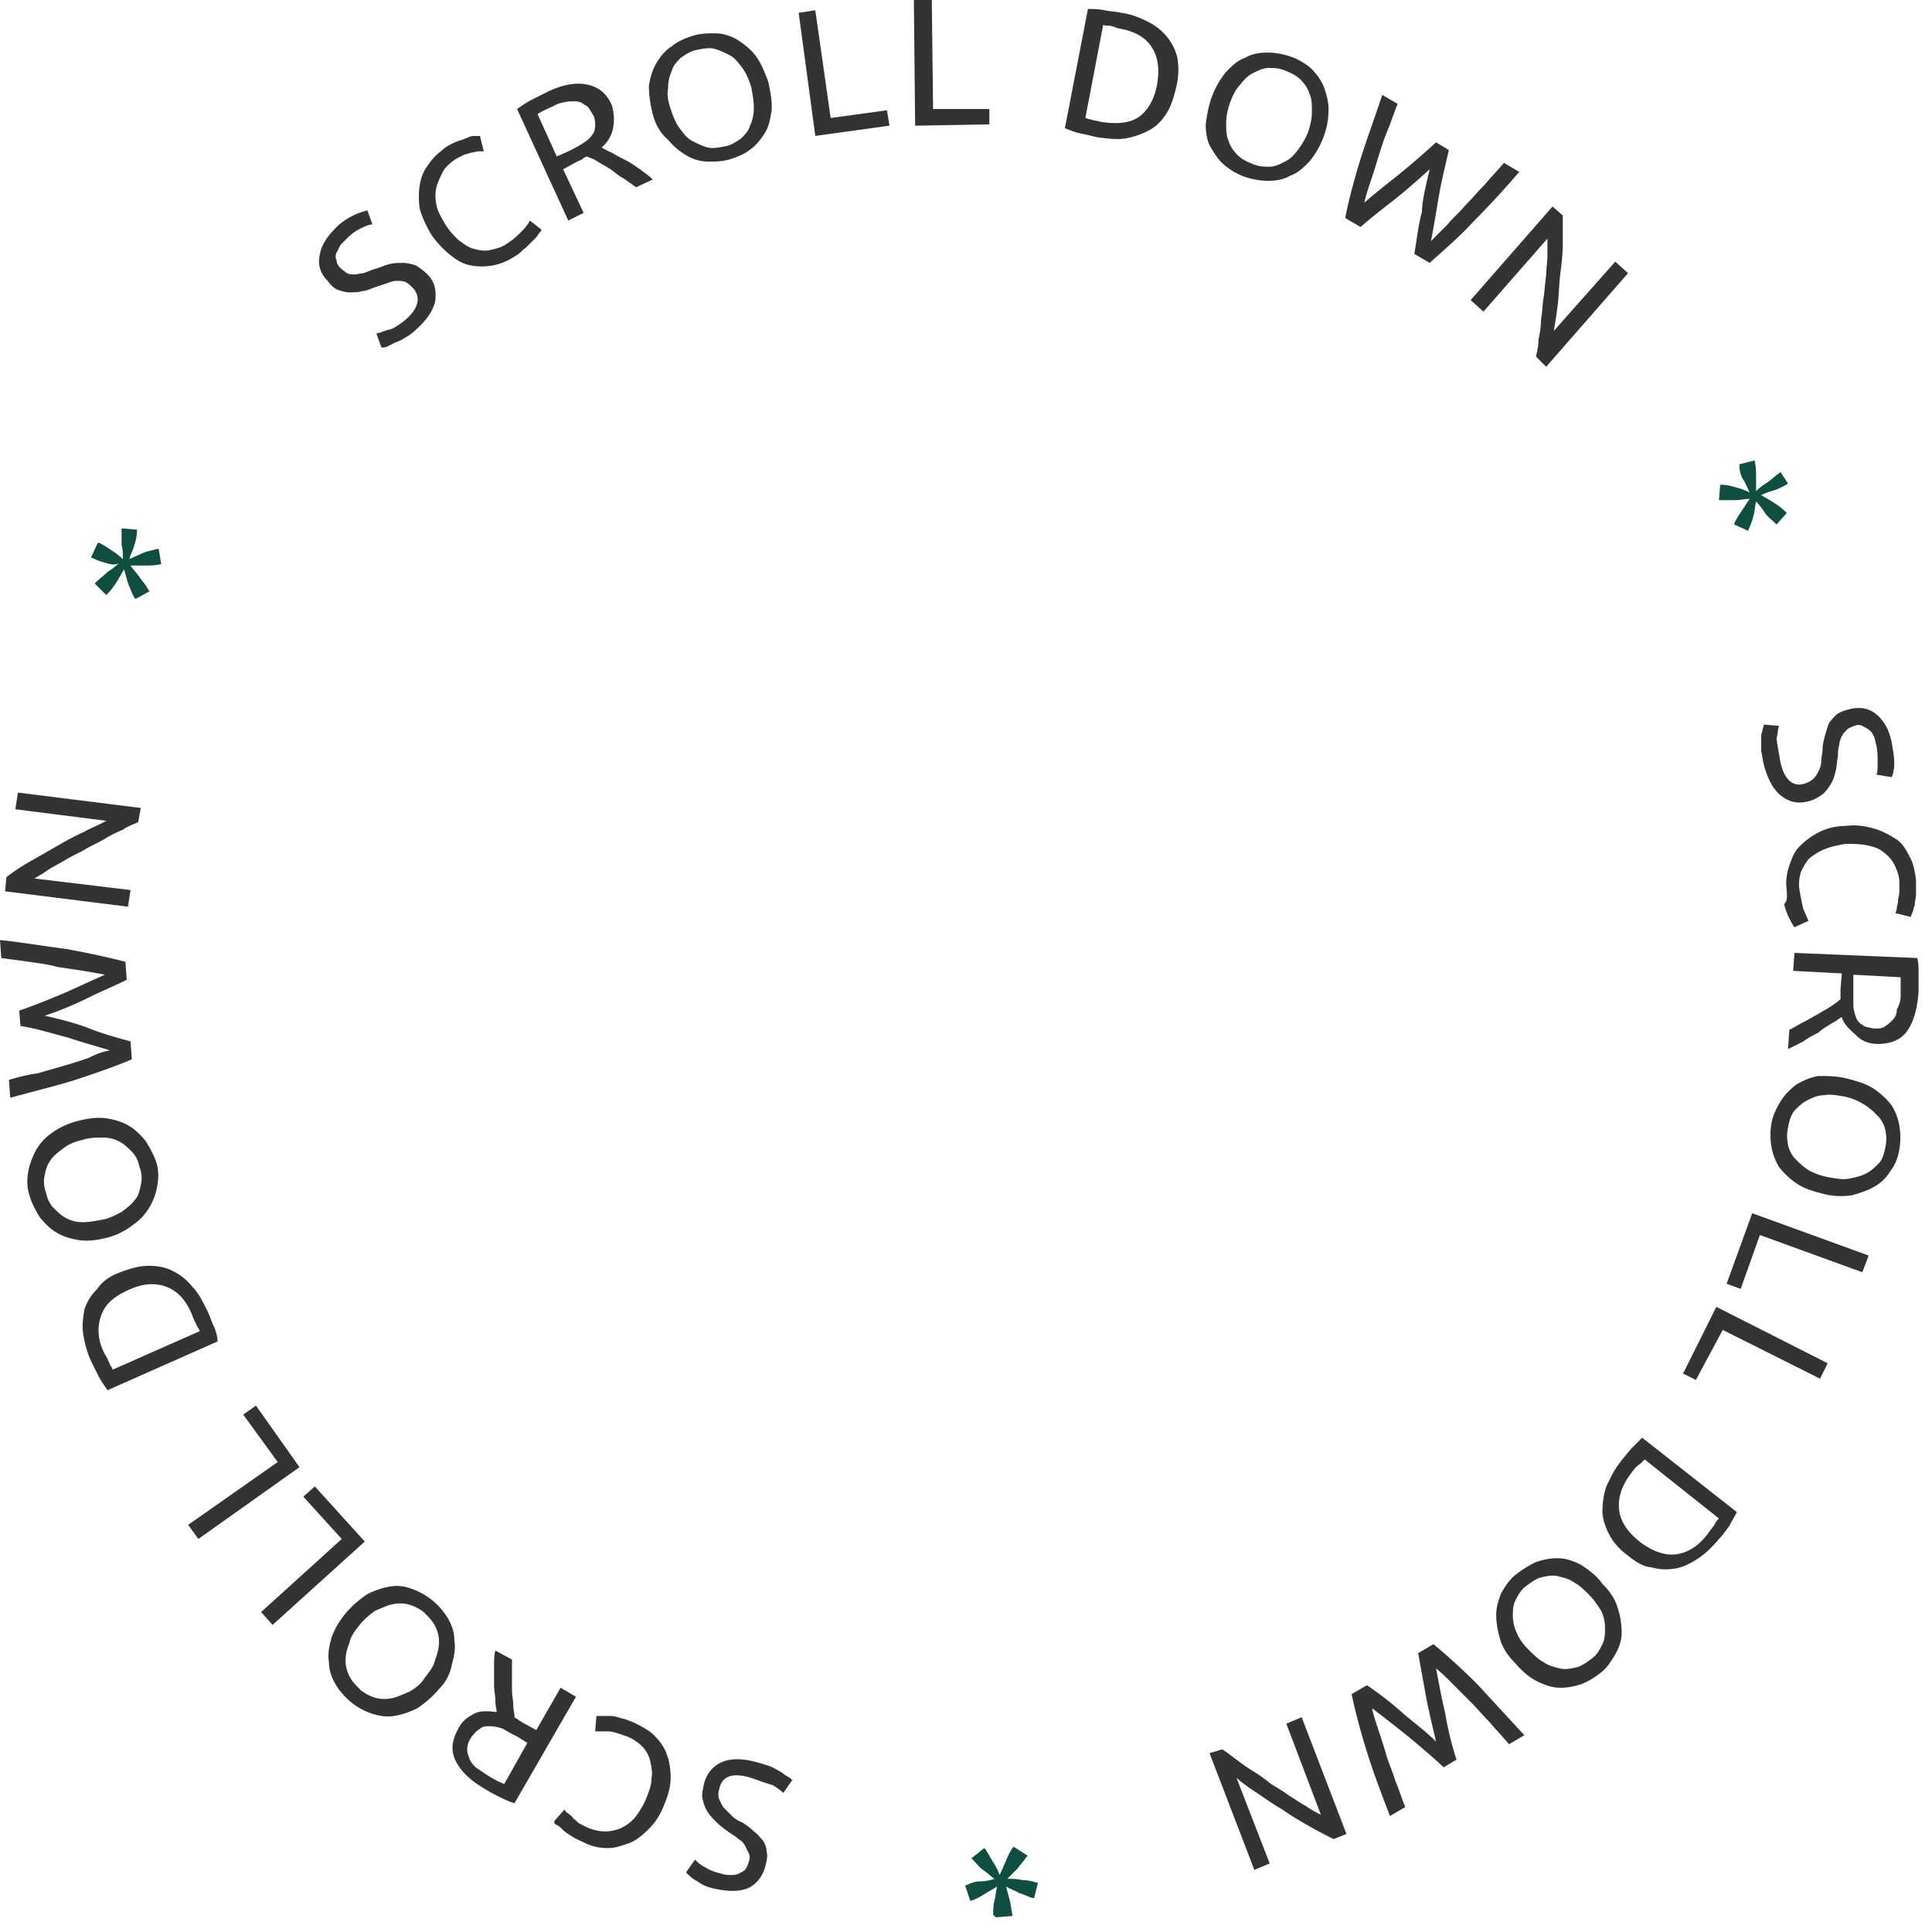 <svg width="121" height="121" fill="none" xmlns="http://www.w3.org/2000/svg"><path d="M25.331 20.08c.882-.723 1.042-1.446.561-2.008-.16-.161-.32-.322-.48-.402-.161-.08-.401-.08-.562-.08-.24 0-.4.08-.641.16l-.721.241c-.241.08-.562.241-.802.241-.24.08-.561.08-.802.08-.24 0-.48-.08-.721-.16-.24-.08-.481-.322-.641-.563-.481-.481-.642-1.044-.481-1.686.08-.563.48-1.125 1.042-1.687.32-.321.721-.562 1.042-.723.32-.16.641-.24.881-.321l.321.883c-.16 0-.4.08-.721.241-.32.161-.561.322-.882.643l-.4.402-.241.482a.513.513 0 000 .481c0 .161.08.322.24.482.16.161.32.241.401.322.16.08.32.08.48.08.161 0 .402-.08.562-.08.24-.08.4-.161.641-.241.321-.08.642-.241.962-.322.32-.08.561-.08.882-.08.24 0 .561.08.802.16.24.161.48.322.721.563.481.482.561 1.044.481 1.687-.16.642-.561 1.204-1.202 1.767-.24.24-.481.401-.642.482-.24.16-.4.24-.641.321l-.48.24c-.161.081-.241.081-.402.081l-.32-.883c.16 0 .48-.16.801-.241.16 0 .561-.241.962-.563zm6.893-4.016a3.778 3.778 0 01-1.362.562c-.481.08-.962.08-1.363 0-.481-.08-.882-.321-1.283-.642a6.267 6.267 0 01-1.202-1.286c-.32-.562-.561-1.044-.721-1.606a4.869 4.869 0 010-1.526c.08-.482.24-.884.56-1.285.241-.402.642-.723 1.043-1.044.24-.161.56-.322.801-.402.24-.08.481-.16.642-.241.16-.08.32-.08.48-.08h.241l.24.964h-.32c-.16 0-.32.08-.481.08-.16.08-.32.08-.481.16l-.481.241c-.32.241-.641.482-.802.804-.16.321-.32.642-.4.963-.08.322-.08.723 0 1.125s.32.803.56 1.205c.241.401.562.723.802.964.321.24.642.482.962.562.32.08.642.16 1.042.08.321-.08.722-.16 1.042-.401.401-.241.722-.563.962-.804.24-.24.401-.482.481-.642l.722.562c0 .08-.08.16-.16.241-.08.16-.16.241-.321.402l-.481.482c-.24.16-.401.401-.722.562zm5.451-6.828c.16.08.401.241.642.321.24.161.56.322.881.482.321.161.642.402.882.563.32.24.561.401.802.642l-1.042.482c-.24-.16-.561-.401-.802-.562-.32-.16-.561-.402-.801-.562-.241-.161-.562-.322-.802-.482-.24-.16-.481-.241-.722-.322-.08.08-.16.08-.24.161-.08.08-.16.08-.32.16l-.883.483 1.283 2.73-.962.482-3.206-6.987c.24-.161.56-.402.882-.563l.961-.482c.962-.482 1.844-.642 2.566-.482.721.161 1.202.563 1.523 1.286.16.562.16.963.08 1.445-.08.402-.32.884-.722 1.205zm-3.046-2.57c-.4.16-.721.321-.962.482l1.203 2.65.721-.32c.32-.161.642-.322.882-.483.24-.16.48-.321.561-.482.16-.16.24-.401.24-.642s0-.482-.16-.723-.24-.482-.48-.562a.91.91 0 00-.642-.241c-.24 0-.481 0-.721.08-.08 0-.401.08-.642.24zm6.252.482c-.16-.642-.24-1.205-.24-1.767.08-.562.24-1.044.48-1.446.241-.401.562-.803.962-1.044.401-.321.802-.482 1.283-.642.481-.161.962-.161 1.443-.161.48 0 .962.16 1.363.401.4.241.801.563 1.122.964.32.402.561.964.802 1.607.16.642.24 1.205.24 1.767-.08.562-.16 1.044-.4 1.446-.241.401-.562.803-.883 1.044-.4.321-.801.482-1.282.642-.481.161-.962.161-1.443.161a2.69 2.69 0 01-1.363-.402 4.222 4.222 0 01-1.122-.963c-.48-.402-.802-.964-.962-1.607zm1.122-.321c.16.482.321.883.562 1.205.24.32.48.642.801.803.32.16.641.321.962.401.32.08.721 0 1.122-.08.401-.08.722-.321.962-.482.24-.24.481-.482.561-.803.16-.321.24-.723.24-1.124 0-.402-.08-.804-.16-1.286-.16-.482-.32-.883-.56-1.204-.241-.322-.482-.643-.802-.804-.32-.16-.642-.32-.962-.401-.32-.08-.722 0-1.122.08-.401.08-.722.321-.962.482-.24.241-.481.482-.562.803a2.57 2.57 0 00-.24 1.125c-.08.401 0 .803.16 1.285zm13.547.081l.16.963-4.648.643L50.02.804l1.042-.161.962 6.747 3.527-.482zm6.414-.081v.964l-4.65.08L57.235 0h1.123l.08 6.827h3.527zm11.703-1.365c-.16.643-.32 1.205-.641 1.687-.32.482-.641.803-1.122 1.044a5.088 5.088 0 01-1.443.482c-.561.08-1.122 0-1.764-.08-.32-.08-.64-.161-1.042-.241-.4-.08-.721-.241-.962-.322l1.443-7.47c.32 0 .642 0 1.042.08.401.081.722.081 1.042.161.642.08 1.203.322 1.684.563.48.24.882.562 1.202.964.32.401.561.883.642 1.365a4.5 4.5 0 01-.08 1.767zm-4.73 2.169c1.043.16 1.844.08 2.406-.322.56-.401.962-1.124 1.122-2.008.16-.963.08-1.686-.32-2.329-.401-.642-1.123-1.044-2.165-1.205-.16-.08-.4-.16-.561-.16-.16 0-.32 0-.32-.08L67.975 7.39c.08 0 .16.08.32.08.16.08.401.08.642.16zm6.975-1.607a5.472 5.472 0 01.882-1.526c.401-.402.722-.723 1.203-.884.4-.24.882-.321 1.362-.321.481 0 .962.08 1.443.24.481.162.882.403 1.283.724.32.321.641.723.802 1.124.16.402.32.964.32 1.446 0 .562-.08 1.125-.32 1.767a5.459 5.459 0 01-.882 1.526c-.401.402-.722.723-1.203.884-.4.24-.882.321-1.362.321a4.53 4.53 0 01-1.443-.24 4.062 4.062 0 01-1.283-.724c-.4-.321-.641-.723-.882-1.124-.24-.402-.32-.964-.32-1.446.08-.562.16-1.125.4-1.767zm1.123.402c-.16.481-.24.883-.24 1.285 0 .401 0 .803.16 1.124.08.321.32.643.56.884.241.24.562.401.963.562.4.16.721.16 1.042.16.32 0 .641-.16.962-.32.32-.161.56-.402.801-.724.24-.32.481-.723.641-1.124.16-.482.241-.884.241-1.285 0-.402 0-.803-.16-1.125-.08-.321-.32-.642-.561-.883-.24-.241-.562-.402-.962-.563-.401-.16-.722-.16-1.042-.16-.321 0-.642.16-.962.321-.321.16-.561.402-.802.723-.32.321-.48.723-.641 1.125zm12.504 4.176c-.802.723-1.523 1.365-2.245 1.928-.721.562-1.443 1.124-2.084 1.687l-.962-.563c.24-1.205.561-2.41.962-3.695.4-1.285.882-2.57 1.363-4.016l.962.563c-.24.562-.401 1.124-.642 1.686-.24.563-.4 1.125-.56 1.607a35.388 35.388 0 01-.482 1.526c-.16.482-.32.964-.4 1.365.64-.562 1.362-1.124 2.164-1.767a51.77 51.77 0 002.324-2.008l.802.482c-.24 1.044-.48 2.008-.641 2.972-.16.964-.32 1.928-.481 2.731l1.042-1.044c.32-.402.721-.723 1.122-1.205.4-.402.802-.884 1.203-1.285.4-.482.801-.884 1.202-1.366l.962.563a55.568 55.568 0 01-2.886 3.132c-.882.964-1.844 1.767-2.725 2.57l-.962-.562c.16-.883.24-1.767.48-2.65 0-.643.241-1.607.482-2.651zm6.655 11.728c.08-.322.16-.643.16-1.045.08-.402.16-.803.16-1.285.08-.402.08-.884.16-1.366.08-.482.08-.883.16-1.365 0-.402.081-.883.081-1.285V14.94l-4.008 4.578-.801-.723 5.13-5.863.641.562v1.767c0 .643-.08 1.285-.16 1.928-.08.642-.08 1.285-.16 1.927a36.79 36.79 0 01-.241 1.607l3.848-4.337.801.722-5.13 5.864-.641-.643z" fill="#333"/><path d="M111.985 30.282a3.74 3.74 0 01-.802.401c-.24.08-.561.161-.881.322.24.16.561.32.801.482.241.16.481.32.722.562l.08.08-.642.723-.08-.08c-.24-.241-.481-.402-.641-.643a4.42 4.42 0 00-.561-.723c-.08.322-.08.643-.16.884a3.98 3.98 0 01-.321.883v.08l-.882-.401v-.08c.16-.322.321-.563.481-.803l.481-.723c-.321 0-.641.08-.882.08h-1.042l.08-.964h.081c.32 0 .641.08.881.16.321.081.561.161.882.322-.16-.321-.24-.562-.401-.803-.16-.241-.24-.563-.24-.884v-.08l.962-.241v.08c.08.322.08.643.08.964v.884c.24-.241.481-.402.721-.563.241-.16.481-.401.722-.562l.08-.08.481.723z" fill="#0F4E41"/><path d="M111.503 47.71c.241 1.125.802 1.607 1.523 1.366.241-.08.401-.16.561-.321.161-.16.241-.322.321-.482.08-.16.16-.402.16-.643 0-.24.08-.482.08-.723 0-.32.081-.562.161-.883.08-.241.16-.562.24-.723.08-.16.321-.402.481-.562.241-.16.481-.241.802-.322.641-.16 1.202-.08 1.683.322.481.401.802.964.962 1.767.08.482.16.883.16 1.285 0 .402-.08.723-.16.883l-.962-.16c.08-.16.08-.402.08-.723 0-.321 0-.723-.08-1.125-.08-.24-.08-.401-.16-.562-.08-.16-.16-.321-.321-.401-.08-.08-.24-.161-.401-.241a.51.51 0 00-.481 0c-.24.08-.4.16-.48.24-.081.08-.241.242-.321.402-.08.16-.16.402-.16.562-.081.241-.081.482-.081.723-.08.322-.08.723-.16.964-.08.321-.16.562-.321.803-.16.241-.32.482-.561.643-.24.16-.481.321-.881.401-.642.161-1.203 0-1.684-.401-.481-.402-.801-1.044-1.042-1.928-.08-.321-.08-.562-.16-.803v-.723c0-.24 0-.401.08-.562 0-.16.08-.241.08-.402l.962.08c-.08.161-.08.483-.16.804.08.562.16.964.24 1.446zm.4 8.033c-.081-.562 0-1.044.16-1.526s.32-.884.641-1.205a4.68 4.68 0 011.203-.884 3.717 3.717 0 011.683-.401c.641-.08 1.202 0 1.763.16.562.161.962.402 1.363.643s.641.643.882 1.124c.24.402.321.884.401 1.446v.884c0 .24-.08.482-.08.723-.081.16-.081.321-.161.482-.08.16-.08.24-.08.24l-.962-.24c0-.08.08-.161.08-.322 0-.16.08-.24.08-.481 0-.161.081-.322.081-.563v-.562c0-.402-.161-.803-.321-1.125-.16-.32-.401-.562-.721-.803-.321-.24-.642-.321-1.043-.401-.4-.08-.801-.08-1.282-.08-.481.08-.882.16-1.283.32-.4.161-.641.322-.962.563-.24.24-.4.562-.561.883-.08.322-.16.723-.08 1.125.08.482.16.883.241 1.205.16.321.24.562.32.723l-.882.401c-.08-.08-.08-.16-.16-.24l-.24-.483a3.733 3.733 0 01-.241-.723c.241-.24.161-.562.161-.883zm3.448 7.953c-.16.08-.321.24-.641.401-.241.161-.561.322-.802.563-.32.16-.641.32-.962.562l-.962.482.081-1.205c.32-.16.561-.321.881-.482.321-.16.561-.321.882-.482.241-.16.561-.321.802-.482.24-.16.481-.321.641-.482v-.642l.08-.964-3.046-.16.08-1.125 7.696.321c.08.321.08.643.08 1.044v1.044c-.08 1.125-.321 1.928-.722 2.49-.401.563-1.042.803-1.843.803-.481 0-.962-.16-1.283-.481-.321-.322-.802-.643-.962-1.205zm3.687-1.446v-1.044l-2.965-.16v1.846c0 .322.08.563.16.804.08.24.24.401.401.482.16.16.4.16.721.24.321 0 .561 0 .722-.16.16-.08.32-.241.481-.402.16-.16.24-.401.24-.642.24-.402.24-.723.24-.964zm-3.366 5.3c.642.16 1.203.32 1.684.642a4.7 4.7 0 011.122 1.044c.24.402.401.803.481 1.285.08.482.08.964 0 1.446s-.241.964-.561 1.365a2.769 2.769 0 01-.962.964c-.401.241-.882.402-1.443.563-.561.08-1.122.08-1.763-.08-.642-.161-1.203-.322-1.684-.643a4.694 4.694 0 01-1.122-1.044 3.54 3.54 0 01-.481-1.286 4.384 4.384 0 010-1.445c.08-.482.321-.964.561-1.366.241-.401.561-.723.962-1.044.401-.241.882-.482 1.443-.562.561 0 1.122 0 1.763.16zm-.16 1.124c-.481-.08-.882-.16-1.282-.08-.401 0-.722.16-1.043.32-.32.161-.561.402-.801.643-.241.322-.321.643-.401 1.044-.08.402-.08.723 0 1.125.08.321.241.643.481.884.24.24.481.481.882.722.32.161.721.322 1.202.402.481.08.882.16 1.283.08.401-.08.721-.16 1.042-.32.32-.162.561-.403.801-.644.241-.24.321-.642.401-.963.08-.402.08-.723 0-1.125a1.91 1.91 0 00-.481-.883c-.24-.241-.481-.482-.882-.723a3.756 3.756 0 00-1.202-.482zm-6.494 12.049l-.881-.321 1.603-4.418 7.295 2.651-.401 1.044-6.413-2.33-1.203 3.374zm-2.806 5.703l-.802-.402 2.084-4.176 6.974 3.534-.481.964-6.092-3.053-1.683 3.133zm-4.247 11.004c-.562-.401-.962-.883-1.203-1.365-.24-.482-.401-.964-.401-1.446s.08-1.044.241-1.526c.24-.482.481-1.044.882-1.526.16-.24.4-.482.641-.803l.721-.723 5.932 4.659c-.16.32-.32.562-.481.883-.24.322-.401.562-.641.803-.401.482-.802.884-1.283 1.205-.481.322-.962.563-1.443.643-.48.08-.961.08-1.523-.08-.4 0-.962-.322-1.442-.723zm.24-5.22c-.641.803-.882 1.606-.802 2.329.081.723.481 1.365 1.283 2.008.721.562 1.523.884 2.244.803.722-.08 1.443-.482 2.085-1.365.16-.241.32-.402.4-.563.081-.16.161-.24.241-.32l-4.649-3.696-.241.241c-.24.161-.401.322-.561.563zm-1.845 6.986c.481.482.802.964.962 1.526.161.482.241 1.045.241 1.526 0 .482-.161.964-.401 1.366-.241.402-.481.803-.882 1.124-.4.322-.801.563-1.202.723-.481.161-.882.241-1.363.241-.48 0-.962-.16-1.443-.401-.48-.241-.962-.643-1.363-1.125-.48-.482-.801-.964-.962-1.526-.16-.562-.24-1.044-.24-1.526s.16-.964.32-1.365c.241-.402.482-.804.882-1.125a6.92 6.92 0 011.283-.803c.481-.16.882-.241 1.363-.241.48 0 .962.16 1.443.401.48.322.962.643 1.362 1.205zm-.801.723c-.32-.321-.641-.642-.962-.803-.32-.241-.722-.321-1.042-.402-.32-.08-.722 0-1.042.08-.321.081-.642.322-.962.563-.32.24-.481.562-.642.883-.16.322-.16.643-.16.964 0 .322.08.723.24 1.044.16.402.401.723.722 1.045.32.321.641.642.962.803.32.241.721.321 1.042.401.32.081.721 0 1.042-.08.32-.08.641-.321.962-.562.321-.241.481-.562.641-.884.161-.321.161-.642.161-1.044 0-.321-.081-.723-.241-1.044-.16-.241-.4-.643-.721-.964zm-9.62 9.158c-.24-1.044-.48-2.008-.641-2.891l-.481-2.651.962-.562a40.65 40.65 0 012.805 2.57c.882.964 1.844 2.008 2.886 3.132l-.962.563c-.4-.482-.801-.884-1.202-1.366-.401-.401-.802-.883-1.203-1.285l-1.122-1.124c-.4-.402-.721-.723-1.042-.964.16.803.32 1.767.561 2.731.16.964.4 2.008.722 2.972l-.802.482a51.99 51.99 0 00-2.325-2.009 90.206 90.206 0 00-2.164-1.686c.08.401.24.883.4 1.365.161.482.321.964.482 1.526.16.563.4 1.044.56 1.607.241.562.402 1.124.642 1.686l-.962.563c-.56-1.446-1.042-2.731-1.443-4.016a40.96 40.96 0 01-.962-3.615l.962-.562a20.576 20.576 0 012.085 1.606c.721.643 1.523 1.205 2.244 1.928zm-13.385.482c.24.16.56.401.881.642.321.241.642.482 1.042.723.401.241.722.482 1.123.803.4.241.801.482 1.122.723.4.241.721.482 1.042.643.32.241.641.402.962.562l-2.164-5.703.962-.401 2.805 7.309-.801.321a29.518 29.518 0 01-1.524-.803c-.56-.321-1.122-.642-1.683-1.044-.561-.321-1.122-.723-1.603-1.044-.481-.322-.962-.643-1.283-.964l2.084 5.381-.961.402-2.806-7.309.802-.241z" fill="#333"/><path d="M62.205 119.919c0-.321 0-.642.08-.883.08-.322.08-.563.16-.884-.24.161-.56.321-.801.482-.24.161-.561.321-.802.402h-.08l-.32-.964h.08c.32-.161.56-.241.881-.241.321 0 .642-.081.882-.161-.24-.161-.48-.401-.721-.562-.24-.161-.401-.402-.642-.643l-.08-.08.802-.643.08.081c.16.241.32.562.48.803.161.241.322.562.402.803.16-.321.24-.562.4-.883.08-.241.241-.563.401-.804l.08-.08.882.562-.08.081c-.16.241-.4.482-.561.723l-.641.642c.32 0 .641 0 .962.08.32 0 .64.081.881.161h.08l-.24.964h-.08c-.32-.08-.561-.241-.882-.321-.24-.161-.561-.241-.801-.402.08.321.16.562.24.884.08.321.08.562.16.883v.08l-1.042.081-.16-.161z" fill="#0F4E41"/><path d="M46.973 111.326c-1.122-.321-1.764-.08-1.924.723-.08.241-.08.482 0 .643.08.16.16.401.32.562l.482.482c.16.161.4.321.64.401.241.161.482.322.722.563.24.16.401.401.562.562.16.241.24.482.24.723.08.241 0 .562-.08.883-.16.643-.561 1.125-1.042 1.366-.561.241-1.203.241-2.004.08-.481-.08-.882-.241-1.203-.482-.32-.16-.56-.401-.721-.562l.561-.803c.16.16.32.321.641.482.24.16.642.321 1.042.401.24.081.401.081.561.081.16 0 .321 0 .481-.081.16-.08.321-.16.401-.241.08-.08.16-.241.24-.482.08-.241.08-.401 0-.562l-.24-.482a.967.967 0 00-.4-.401c-.16-.161-.321-.241-.562-.402-.32-.241-.56-.402-.801-.643-.24-.24-.401-.401-.561-.642-.16-.241-.24-.482-.321-.803-.08-.241 0-.563.08-.964.16-.643.561-1.125 1.122-1.366.561-.241 1.283-.241 2.165 0 .32.081.56.161.801.241.24.081.481.241.642.322.16.08.32.241.48.321.16.08.241.161.321.241l-.561.803c-.16-.161-.4-.321-.641-.482-.561-.16-.962-.321-1.443-.482zm-7.294-3.454c.48.241.962.482 1.282.804.321.321.642.722.802 1.204.16.402.24.964.24 1.446 0 .562-.16 1.125-.4 1.687a4.154 4.154 0 01-.962 1.526c-.401.402-.802.723-1.203.884-.48.16-.881.321-1.362.321-.481 0-.962-.081-1.443-.321-.32-.161-.561-.241-.802-.402-.24-.161-.4-.241-.56-.402-.161-.16-.241-.241-.402-.321-.16-.08-.16-.161-.16-.241l.641-.723c.08.08.08.161.24.241.08.08.241.161.321.321.16.081.24.241.401.322l.481.241c.401.16.722.241 1.122.241.321 0 .722-.081 1.043-.241.32-.161.64-.402.881-.723.24-.322.481-.723.642-1.125.16-.401.32-.803.32-1.205.08-.401 0-.722-.08-1.124a1.92 1.92 0 00-.481-.884 2.87 2.87 0 00-.962-.642c-.48-.161-.882-.321-1.202-.321h-.802l.08-.964h.882c.24 0 .481.08.722.16.16 0 .48.161.72.241zm-8.576-.644c0-.16-.08-.401-.08-.722 0-.322-.08-.643-.08-.964v-1.125c0-.401 0-.723.08-1.044l1.042.562v1.928c0 .321.08.643.08.884 0 .321.08.562.08.803.08.08.16.08.24.16.08.081.16.081.241.161l.882.482 1.523-2.651.962.563-3.848 6.666c-.32-.08-.641-.241-.962-.401a8.947 8.947 0 01-.882-.482c-.962-.563-1.523-1.125-1.843-1.767-.32-.643-.24-1.285.16-2.008.24-.482.561-.723 1.042-.964.32-.161.802-.161 1.363-.081zm-.481 4.017c.4.24.721.401.962.481l1.443-2.57-.642-.401a8.938 8.938 0 01-.881-.482c-.24-.081-.562-.161-.802-.161s-.48 0-.641.161c-.16.08-.401.321-.561.562-.16.241-.24.482-.24.723s.08.401.16.642c.08.161.24.402.48.563l.722.482zm-3.127-5.462c-.4.482-.881.884-1.362 1.205a5.078 5.078 0 01-1.443.482c-.481.08-.962 0-1.443-.161a4.053 4.053 0 01-1.282-.722 4.23 4.23 0 01-.962-1.125c-.24-.402-.401-.883-.401-1.365-.08-.482 0-.964.16-1.526.16-.482.481-1.045.882-1.527.4-.481.882-.883 1.363-1.204.48-.241.961-.402 1.442-.482.481-.08.962 0 1.363.16a4.256 4.256 0 012.245 1.848c.24.401.4.883.4 1.365.08.482 0 .964-.16 1.526a2.84 2.84 0 01-.802 1.526zm-.881-.723c.32-.401.56-.722.641-1.124.16-.402.24-.723.24-1.125 0-.321-.08-.642-.24-.963-.16-.322-.4-.563-.721-.884a2.718 2.718 0 00-.962-.482c-.32-.08-.642-.08-1.042 0-.321.081-.642.241-1.043.402-.32.241-.64.482-.961.883-.321.402-.561.723-.642 1.125-.16.401-.24.723-.24 1.124 0 .322.08.643.24.964.16.321.401.562.722.884.32.241.641.401.962.482.32.08.641.08 1.042 0 .32-.081.641-.241 1.042-.402.4-.241.721-.482.962-.884zm-7.617-11.326l.721-.642 3.127 3.454-5.772 5.22-.721-.803 5.05-4.578-2.405-2.65zm-3.767-5.14l.802-.563 2.725 3.856-6.333 4.498-.64-.884 5.61-3.936-2.164-2.971zm-7.696-8.915c.64-.241 1.202-.402 1.763-.402.561 0 1.042.08 1.523.322a3.55 3.55 0 011.203.963c.4.402.64.884.962 1.527.16.32.24.642.4.963.16.322.24.723.24.964l-6.893 3.052c-.16-.24-.4-.562-.561-.883l-.481-.964a6.678 6.678 0 01-.481-1.687c-.08-.562 0-1.044.08-1.526.16-.482.4-.883.802-1.285.32-.482.801-.803 1.443-1.044zm4.489 2.65c-.401-.963-.962-1.525-1.684-1.766-.721-.242-1.443-.161-2.324.24-.882.402-1.443.884-1.684 1.607-.24.642-.24 1.526.24 2.41.161.24.241.481.321.642.08.16.16.241.16.321l5.452-2.41c0-.08-.08-.16-.16-.32-.08-.161-.241-.483-.321-.723zM6.734 77.51c-.642.16-1.203.24-1.764.16-.561-.08-1.042-.241-1.443-.482-.4-.241-.721-.562-1.042-.964-.24-.401-.48-.803-.641-1.365-.16-.482-.16-.964-.08-1.446s.24-.884.48-1.366a3.437 3.437 0 011.043-1.124A4.888 4.888 0 014.89 70.2c.641-.16 1.202-.241 1.763-.16.561.08 1.042.24 1.443.481s.722.563 1.042.964c.24.402.481.803.642 1.285.16.482.16.964.08 1.446a3.96 3.96 0 01-.481 1.366c-.24.401-.561.803-1.042 1.124a4.294 4.294 0 01-1.603.803zm-.321-1.125c.48-.08.882-.322 1.202-.482.32-.241.642-.482.802-.723.24-.241.32-.562.4-.964.08-.321.08-.723-.08-1.124-.08-.402-.24-.723-.48-.964s-.481-.482-.802-.643a2.216 2.216 0 00-1.042-.24c-.4 0-.802 0-1.283.16-.4.08-.801.24-1.122.482-.32.24-.641.482-.802.723-.24.32-.32.562-.4.963-.08.322-.08.723.08 1.125.08.402.24.723.48.964.241.24.482.482.802.642.321.161.642.241 1.042.241.321 0 .802-.08 1.203-.16zM2.806 63.614c1.042.24 2.004.482 2.805.803.802.321 1.684.562 2.565.803l.08 1.125c-1.122.482-2.324.883-3.527 1.285-1.282.402-2.645.723-4.088 1.124l-.08-1.124c.561-.16 1.122-.321 1.764-.402l1.683-.481c.561-.161 1.042-.322 1.523-.482.481-.241.882-.402 1.363-.482-.802-.241-1.684-.482-2.646-.804-.961-.24-1.923-.562-2.965-.722l-.08-.964c.961-.322 1.923-.723 2.885-1.125.882-.401 1.764-.803 2.485-1.124a45.2 45.2 0 00-1.363-.241c-.48-.08-1.042-.16-1.603-.241-.56-.16-1.202-.241-1.763-.322C1.283 60.16.64 60.08.08 60L0 58.874c1.523.16 2.886.402 4.168.562 1.283.241 2.485.482 3.688.803l.08 1.125c-.802.402-1.603.723-2.405 1.124a21.41 21.41 0 01-2.725 1.125zm5.851-12.128c-.32.16-.641.241-.962.482-.4.16-.721.321-1.122.562-.401.241-.802.402-1.203.643-.4.24-.801.401-1.202.642-.4.241-.721.402-1.122.643-.32.24-.642.402-.882.562l6.012.723-.16 1.044-7.696-.964.08-.883c.401-.321.882-.643 1.443-.964l1.684-.964c.56-.321 1.122-.642 1.683-.883.561-.322 1.042-.482 1.443-.723l-5.691-.723.16-1.044 7.695.963-.16.884z" fill="#333"/><path d="M6.172 33.975c.321.161.561.322.802.482.24.16.48.322.721.563 0-.322 0-.643-.08-.884v-1.044l.962.08v.08c0 .322-.08.643-.16.884-.08.321-.24.562-.32.883.32-.16.56-.24.881-.401.24-.08.561-.16.882-.241h.08l.16.964h-.08c-.32.08-.641.08-.962.08h-.882c.16.241.401.482.562.723.16.241.4.482.56.803l.08.08-.881.483-.08-.08c-.16-.242-.24-.563-.4-.884-.081-.322-.161-.563-.241-.884-.16.241-.321.562-.481.803-.16.241-.321.482-.562.723l-.08.08-.721-.722.08-.08c.24-.242.481-.402.721-.643a4.38 4.38 0 00.722-.563c-.24.161-.561.08-.802 0-.32-.08-.56-.16-.881-.32h-.08l.4-.884.08-.08z" fill="#0F4E41"/></svg>